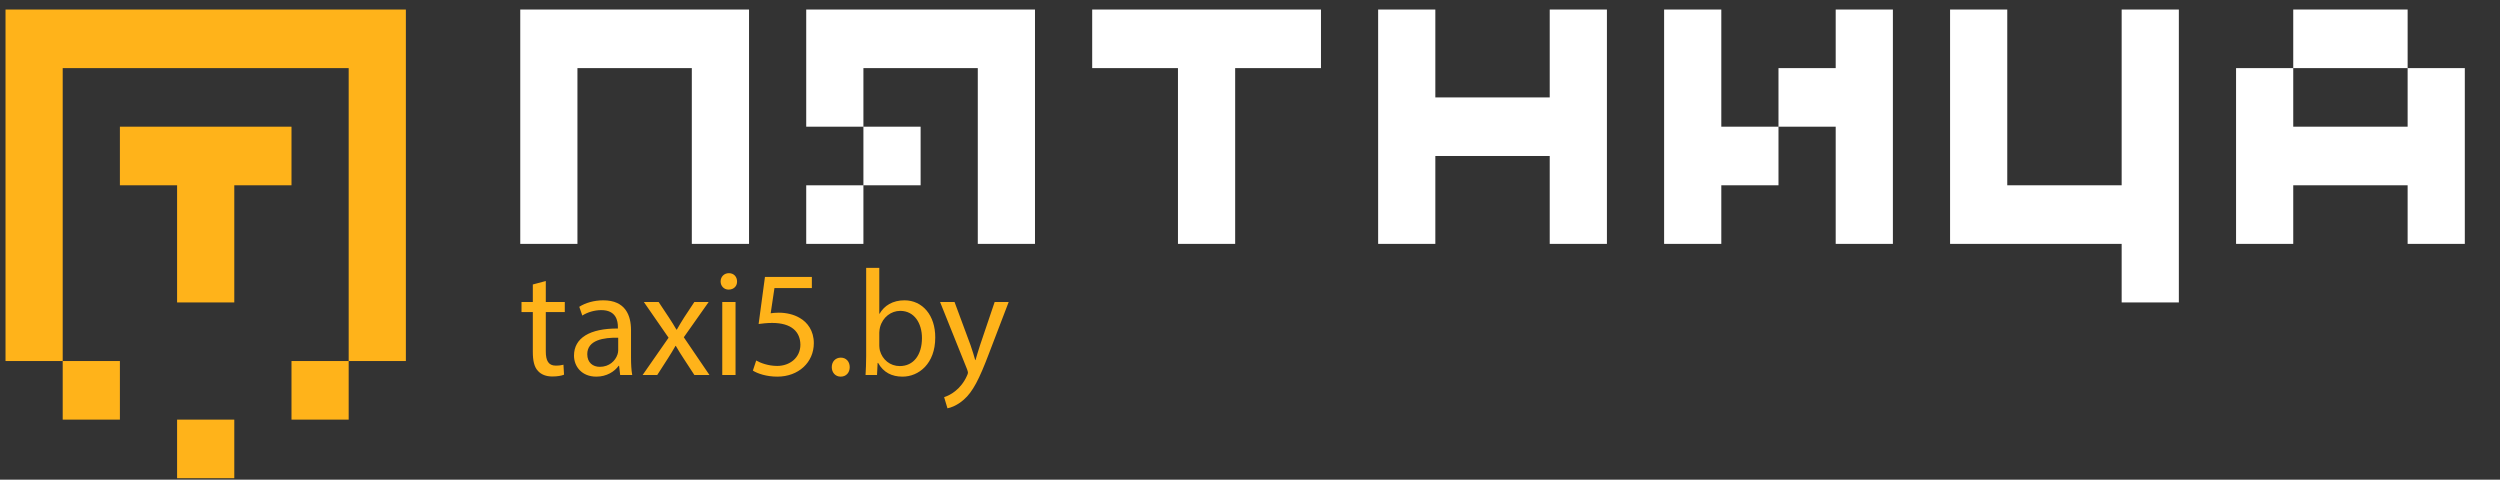 <?xml version="1.0" encoding="UTF-8" standalone="no"?>
<svg width="172px" height="33px" viewBox="0 0 172 33" version="1.1" xmlns="http://www.w3.org/2000/svg" xmlns:xlink="http://www.w3.org/1999/xlink" xmlns:sketch="http://www.bohemiancoding.com/sketch/ns">
    <rect x="0" y="0" width="172" height="33" fill="#333333" stroke="none"/>
    <!-- Generator: Sketch 3.0.3 (7891) - http://www.bohemiancoding.com/sketch -->
    <title>logo</title>
    <desc>Created with Sketch.</desc>
    <defs></defs>
    <g id="Page-1" stroke="none" stroke-width="1" fill="none" fill-rule="evenodd" sketch:type="MSPage">
        <g id="Index" sketch:type="MSArtboardGroup" transform="translate(-34, -52)">
            <g id="HEAD-2" sketch:type="MSLayerGroup" transform="translate(1, -1)">
                <g id="header" transform="translate(33, 34)" sketch:type="MSShapeGroup">
                    <g id="logo" transform="translate(0, 20)">
                        <path d="M0.38,-0.344 L0.38,23.839 L4.314,23.839 L4.314,3.686 L23.989,3.686 L23.989,23.839 L27.924,23.839 L27.924,-0.344 L0.38,-0.344 L0.38,-0.344 Z M20.055,27.87 L23.989,27.87 L23.989,23.839 L20.055,23.839 L20.055,27.87 Z M4.314,27.87 L8.249,27.87 L8.249,23.839 L4.314,23.839 L4.314,27.87 Z M12.184,31.901 L16.119,31.901 L16.119,27.87 L12.184,27.87 L12.184,31.901 Z M20.055,7.716 L8.249,7.716 L8.249,11.748 L12.184,11.748 L12.184,19.808 L16.119,19.808 L16.119,11.748 L20.055,11.748 L20.055,7.716 L20.055,7.716 Z" id="Fill-1" fill="#FFB31A"></path>
                        <path d="M35.794,15.779 L39.728,15.779 L39.728,3.686 L47.597,3.686 L47.597,15.779 L51.533,15.779 L51.533,-0.344 L35.794,-0.344 L35.794,15.779 L35.794,15.779 Z M157.775,3.686 L165.645,3.686 L165.645,-0.345 L157.775,-0.345 L157.775,3.686 Z M165.645,3.686 L165.645,7.716 L157.775,7.716 L157.775,3.686 L153.841,3.686 L153.841,15.779 L157.775,15.779 L157.775,11.748 L165.645,11.748 L165.645,15.779 L169.579,15.779 L169.579,3.686 L165.645,3.686 L165.645,3.686 Z M106.621,5.703 L98.751,5.703 L98.751,-0.344 L94.816,-0.344 L94.816,15.779 L98.751,15.779 L98.751,9.732 L106.621,9.732 L106.621,15.779 L110.556,15.779 L110.556,-0.344 L106.621,-0.344 L106.621,5.703 L106.621,5.703 Z M145.97,11.748 L138.1,11.748 L138.1,-0.344 L134.165,-0.344 L134.165,15.779 L145.97,15.779 L145.97,19.808 L149.905,19.808 L149.905,-0.344 L145.97,-0.344 L145.97,11.748 L145.97,11.748 Z M126.296,3.686 L122.36,3.686 L122.36,7.716 L118.426,7.716 L118.426,-0.344 L114.491,-0.344 L114.491,15.779 L118.426,15.779 L118.426,11.748 L122.36,11.748 L122.36,7.716 L126.296,7.716 L126.296,15.779 L130.231,15.779 L130.231,-0.344 L126.296,-0.344 L126.296,3.686 L126.296,3.686 Z M55.468,7.716 L59.403,7.716 L59.403,3.686 L67.272,3.686 L67.272,15.779 L71.207,15.779 L71.207,-0.344 L55.468,-0.344 L55.468,7.716 L55.468,7.716 Z M75.143,3.686 L81.044,3.686 L81.044,15.779 L84.979,15.779 L84.979,3.686 L90.883,3.686 L90.883,-0.344 L75.143,-0.344 L75.143,3.686 L75.143,3.686 Z M59.403,11.748 L63.338,11.748 L63.338,7.716 L59.403,7.716 L59.403,11.748 Z M55.468,15.779 L59.403,15.779 L59.403,11.749 L55.468,11.749 L55.468,15.779 Z" id="Fill-2" fill="#FFFFFF"></path>
                        <path d="M36.658,18.572 L36.658,19.776 L35.88,19.776 L35.88,20.471 L36.658,20.471 L36.658,23.211 C36.658,23.802 36.751,24.249 37.011,24.518 C37.229,24.767 37.571,24.902 37.997,24.902 C38.35,24.902 38.63,24.851 38.806,24.778 L38.765,24.093 C38.651,24.124 38.474,24.155 38.235,24.155 C37.727,24.155 37.551,23.802 37.551,23.18 L37.551,20.471 L38.858,20.471 L38.858,19.776 L37.551,19.776 L37.551,18.334 L36.658,18.572 Z M43.497,24.799 C43.434,24.456 43.414,24.031 43.414,23.595 L43.414,21.717 C43.414,20.71 43.04,19.662 41.504,19.662 C40.871,19.662 40.269,19.838 39.854,20.108 L40.062,20.71 C40.415,20.482 40.902,20.336 41.369,20.336 C42.397,20.336 42.511,21.084 42.511,21.499 L42.511,21.602 C40.57,21.592 39.491,22.256 39.491,23.47 C39.491,24.197 40.01,24.913 41.027,24.913 C41.743,24.913 42.283,24.56 42.563,24.166 L42.594,24.166 L42.667,24.799 L43.497,24.799 Z M42.532,23.107 C42.532,23.201 42.511,23.304 42.48,23.398 C42.334,23.823 41.919,24.238 41.266,24.238 C40.799,24.238 40.404,23.958 40.404,23.367 C40.404,22.391 41.535,22.215 42.532,22.235 L42.532,23.107 Z M44.296,19.776 L45.998,22.235 L44.213,24.799 L45.219,24.799 L45.946,23.668 C46.133,23.367 46.309,23.097 46.475,22.796 L46.496,22.796 C46.672,23.097 46.838,23.377 47.035,23.668 L47.772,24.799 L48.81,24.799 L47.046,22.204 L48.758,19.776 L47.772,19.776 L47.066,20.845 C46.9,21.115 46.734,21.374 46.568,21.675 L46.537,21.675 C46.371,21.395 46.216,21.135 46.029,20.855 L45.313,19.776 L44.296,19.776 Z M50.605,24.799 L50.605,19.776 L49.692,19.776 L49.692,24.799 L50.605,24.799 Z M50.149,17.794 C49.816,17.794 49.578,18.043 49.578,18.365 C49.578,18.676 49.806,18.925 50.128,18.925 C50.491,18.925 50.719,18.676 50.709,18.365 C50.709,18.043 50.491,17.794 50.149,17.794 Z M55.856,18.053 L52.629,18.053 L52.193,21.291 C52.442,21.26 52.743,21.218 53.127,21.218 C54.476,21.218 55.057,21.841 55.067,22.713 C55.067,23.616 54.331,24.176 53.469,24.176 C52.857,24.176 52.307,23.968 52.027,23.802 L51.798,24.498 C52.12,24.705 52.743,24.913 53.48,24.913 C54.943,24.913 55.991,23.927 55.991,22.609 C55.991,21.758 55.555,21.177 55.026,20.876 C54.611,20.627 54.092,20.513 53.573,20.513 C53.324,20.513 53.179,20.534 53.023,20.554 L53.282,18.821 L55.856,18.821 L55.856,18.053 Z M57.838,24.913 C58.222,24.913 58.461,24.633 58.461,24.259 C58.461,23.875 58.212,23.605 57.848,23.605 C57.485,23.605 57.226,23.875 57.226,24.259 C57.226,24.633 57.475,24.913 57.838,24.913 Z M60.339,24.799 L60.38,23.968 L60.412,23.968 C60.785,24.633 61.366,24.913 62.093,24.913 C63.213,24.913 64.345,24.02 64.345,22.225 C64.355,20.7 63.473,19.662 62.228,19.662 C61.418,19.662 60.837,20.025 60.515,20.585 L60.495,20.585 L60.495,17.431 L59.592,17.431 L59.592,23.501 C59.592,23.948 59.571,24.456 59.55,24.799 L60.339,24.799 Z M60.495,21.883 C60.495,21.737 60.526,21.613 60.547,21.509 C60.733,20.814 61.314,20.388 61.937,20.388 C62.913,20.388 63.431,21.25 63.431,22.256 C63.431,23.408 62.861,24.186 61.906,24.186 C61.242,24.186 60.713,23.751 60.536,23.118 C60.515,23.014 60.495,22.9 60.495,22.785 L60.495,21.883 Z M64.676,19.776 L66.534,24.404 C66.575,24.518 66.596,24.591 66.596,24.643 C66.596,24.695 66.565,24.767 66.523,24.861 C66.316,25.328 66.004,25.681 65.755,25.878 C65.486,26.106 65.185,26.251 64.956,26.324 L65.185,27.092 C65.413,27.05 65.859,26.895 66.305,26.5 C66.928,25.961 67.374,25.079 68.028,23.356 L69.398,19.776 L68.433,19.776 L67.436,22.723 C67.312,23.086 67.208,23.47 67.115,23.771 L67.094,23.771 C67.011,23.47 66.887,23.076 66.772,22.744 L65.672,19.776 L64.676,19.776 Z" id="taxi5.by" fill="#FFB31A"></path>
                    </g>
                </g>
            </g>
        </g>
    </g>
</svg>